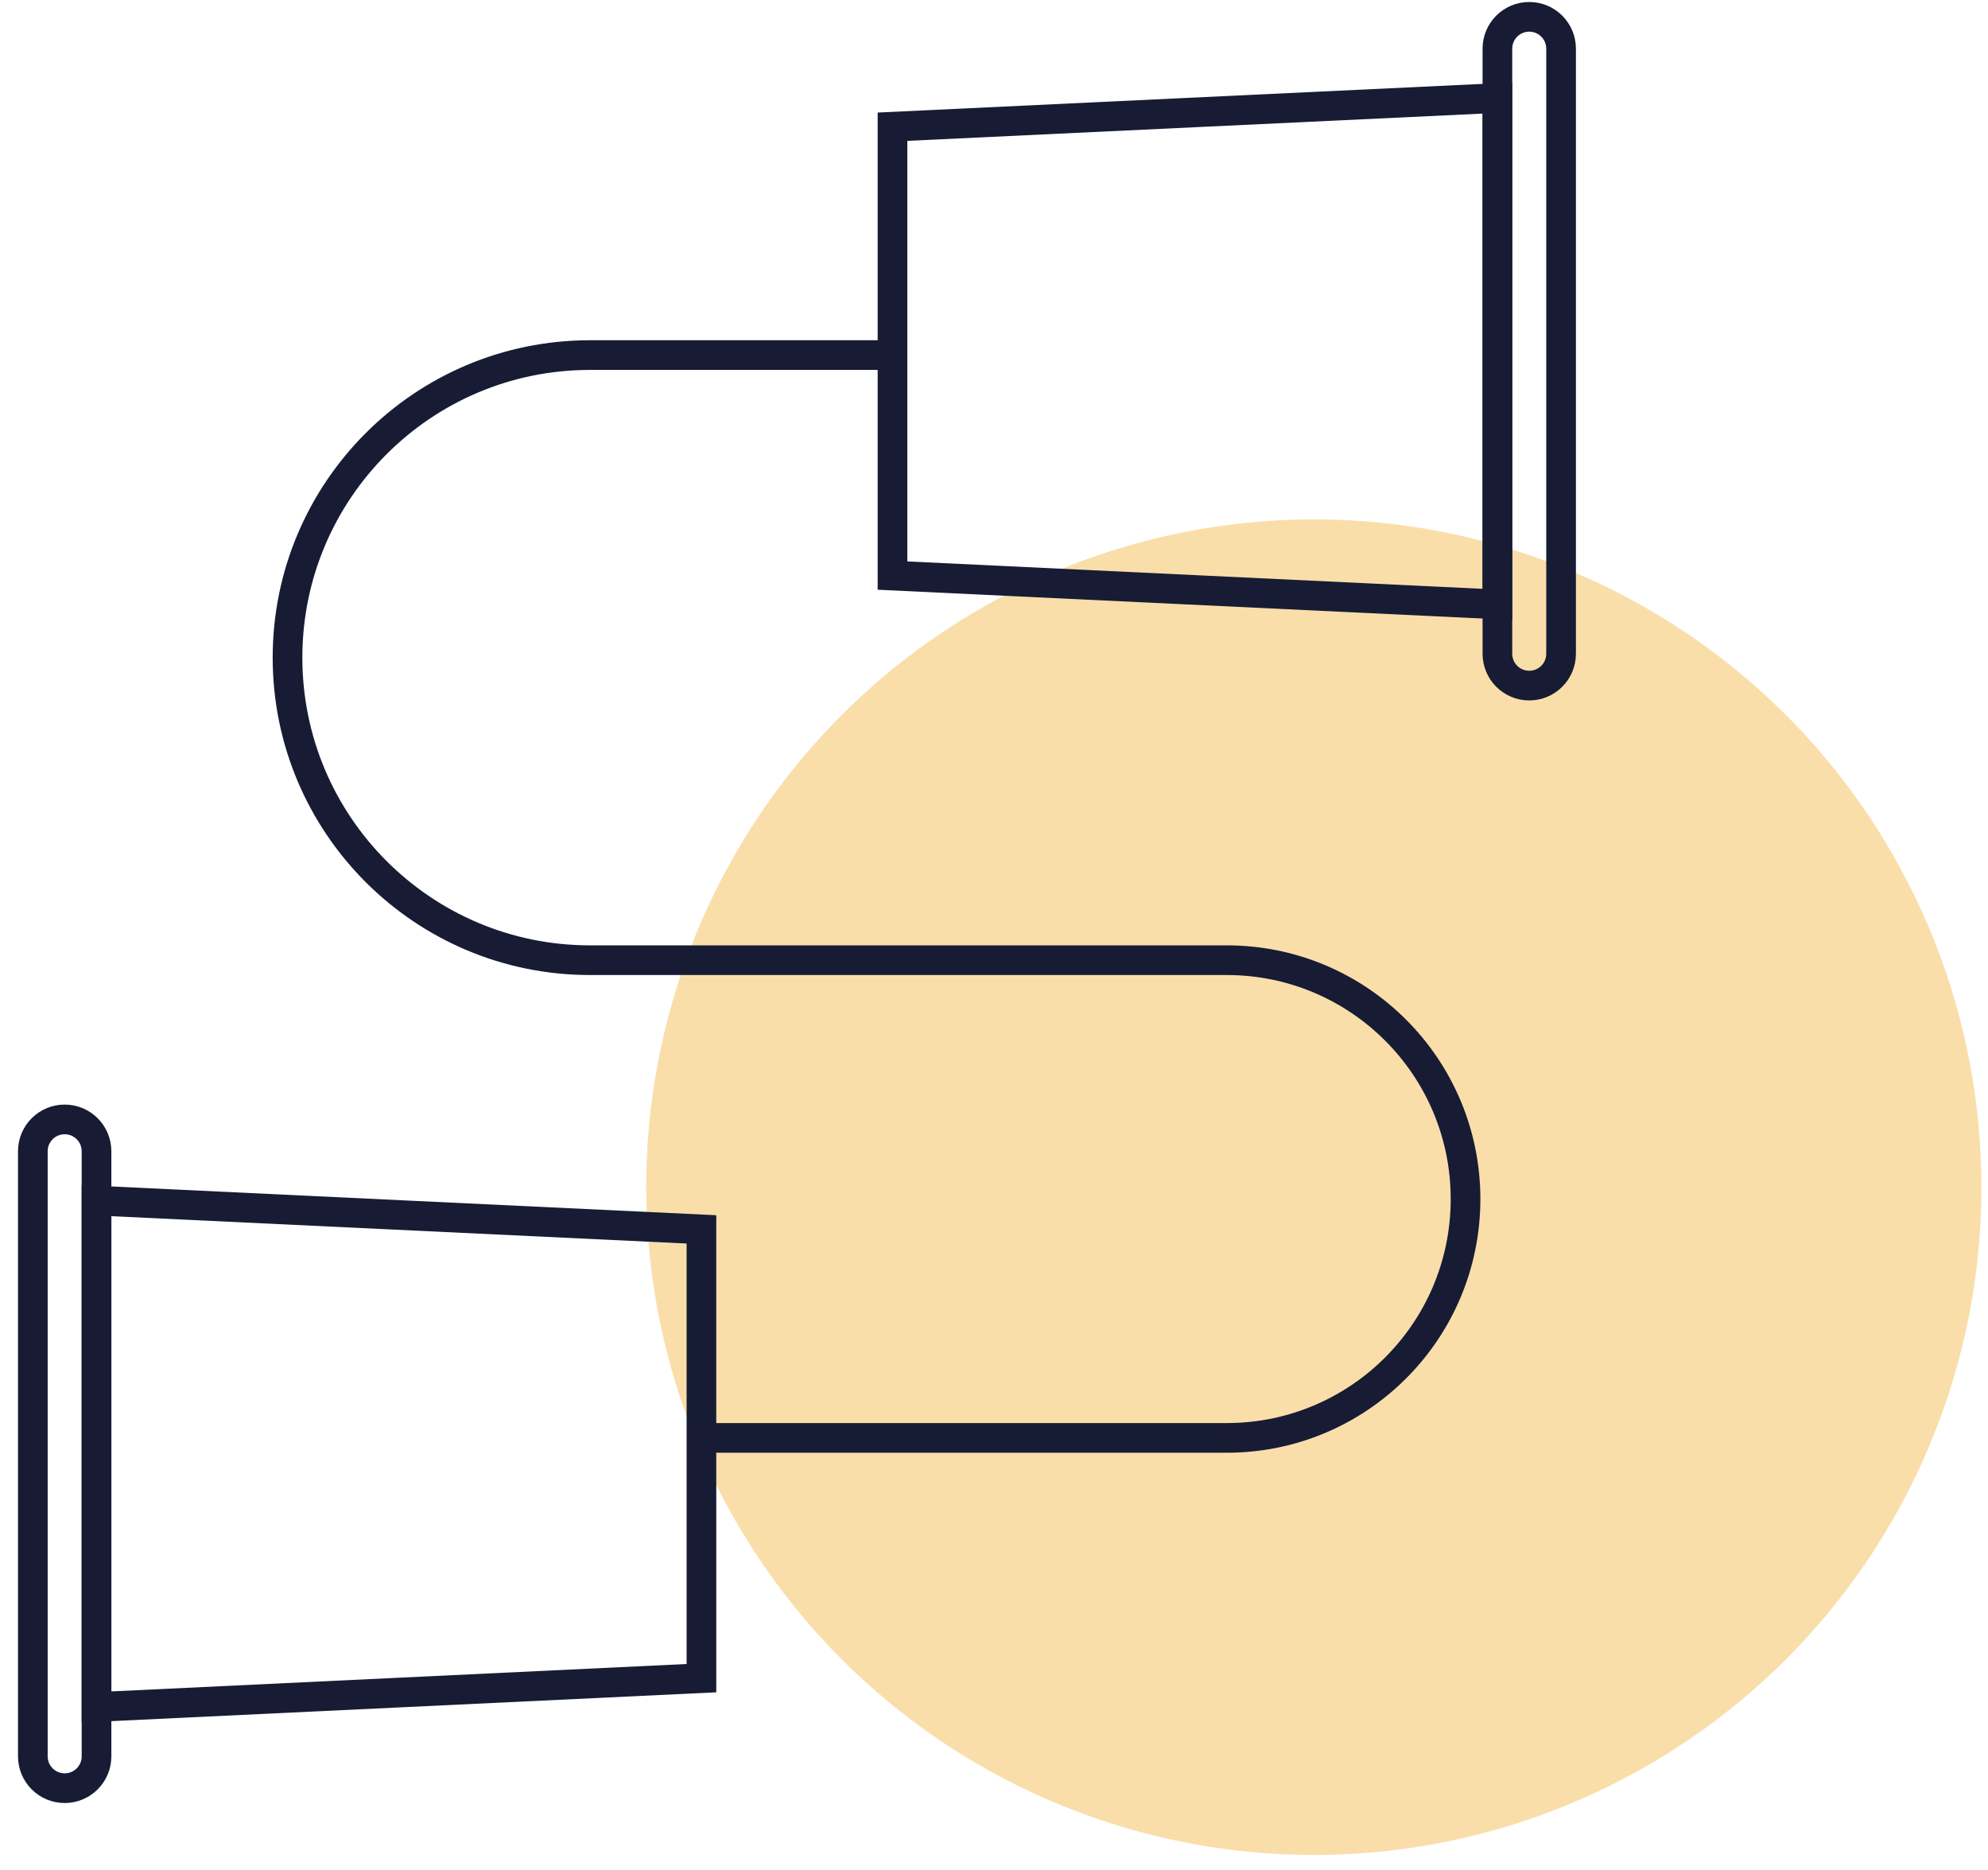 <svg height="63" viewBox="0 0 67 63" width="67" xmlns="http://www.w3.org/2000/svg"><g fill="none" fill-rule="evenodd"><circle cx="44.279" cy="40" fill="#fadeaa" r="22.5"/><g stroke="#171c34" transform="translate(1.04 .5)"><path d="m29.038 11.464h-10.194c-5.63 0-10.194 4.564-10.194 10.194s4.564 10.194 10.194 10.194h21.46c4.445 0 8.048 3.603 8.048 8.048 0 4.445-3.603 8.048-8.048 8.048h-17.705"/><path d="m2.213 58.677c0 .593-.48 1.073-1.073 1.073-.593 0-1.073-.48-1.073-1.073v-20.387c0-.593.48-1.073 1.073-1.073.593 0 1.073.48 1.073 1.073z"/><path d="m22.6 56.043-20.387.971v-17.061l20.387.969z"/><path d="m49.426 19.864-20.387-.971v-15.124l20.387-.966z"/><path d="m51.572 21.527c0 .593-.48 1.073-1.073 1.073s-1.073-.48-1.073-1.073v-20.387c0-.593.48-1.073 1.073-1.073s1.073.48 1.073 1.073z"/></g></g></svg>